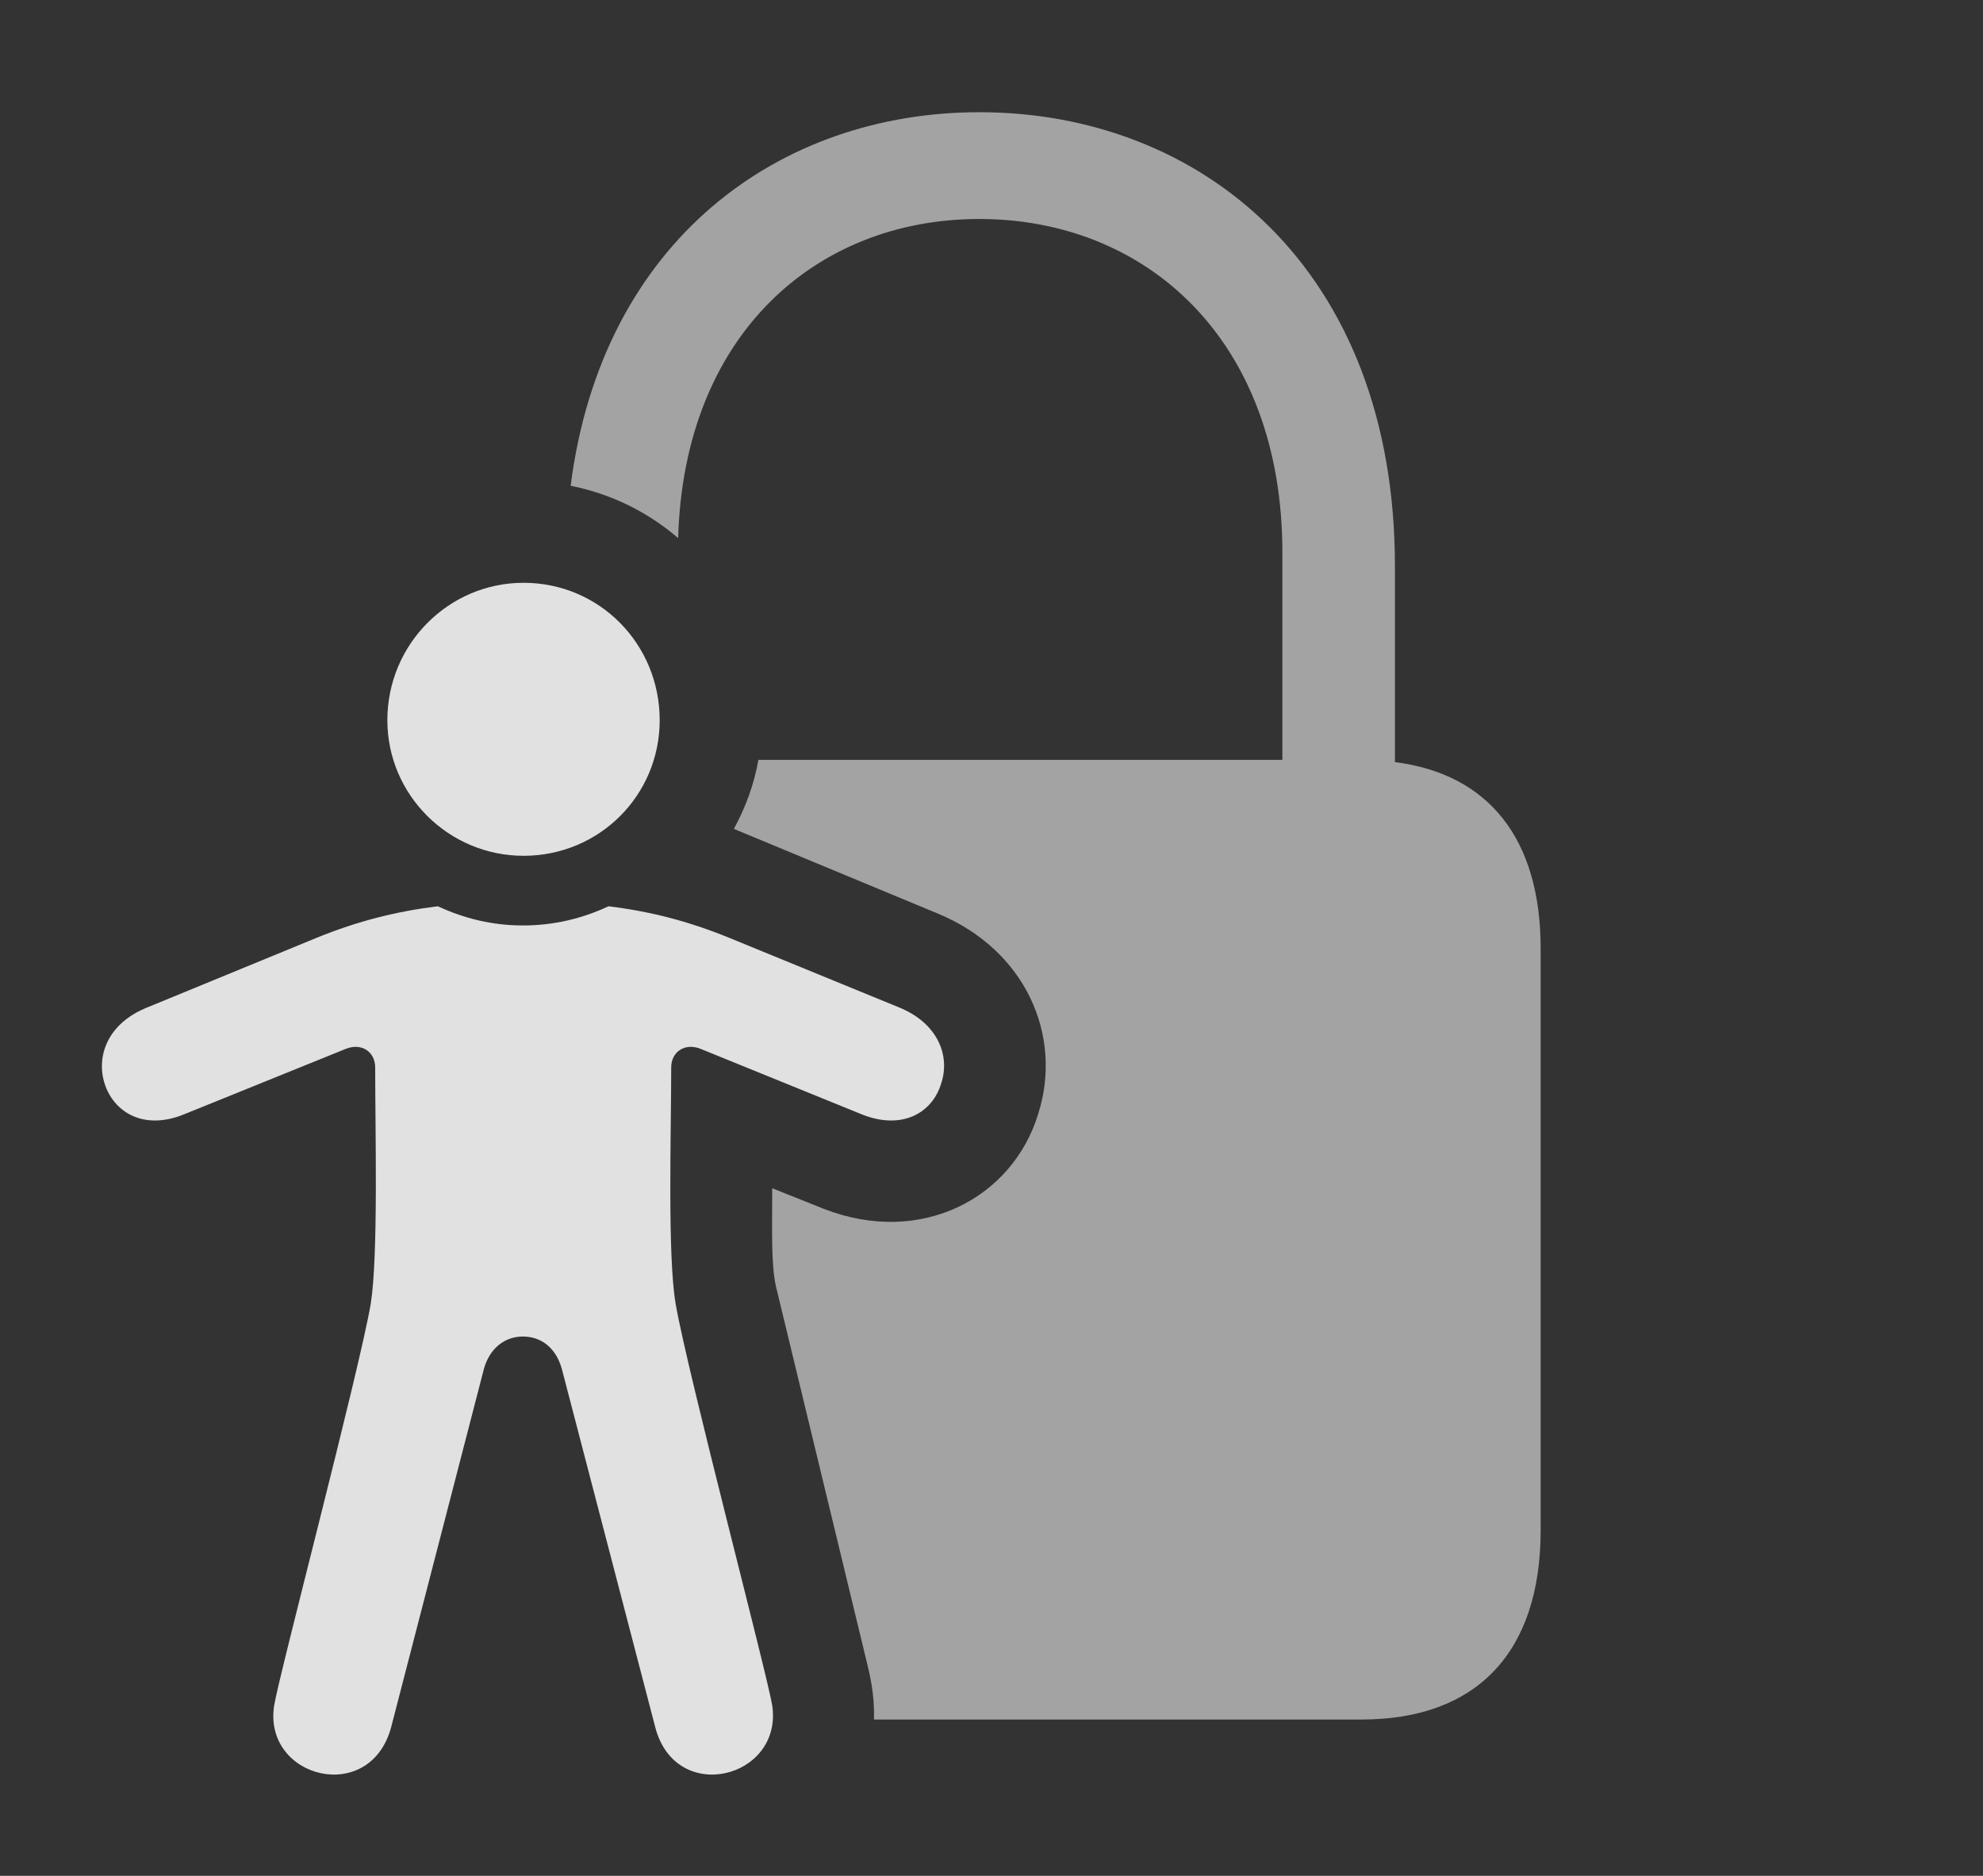 <?xml version="1.0" encoding="UTF-8"?>
<!--Generator: Apple Native CoreSVG 232.5-->
<!DOCTYPE svg
PUBLIC "-//W3C//DTD SVG 1.1//EN"
       "http://www.w3.org/Graphics/SVG/1.1/DTD/svg11.dtd">
<svg version="1.1" xmlns="http://www.w3.org/2000/svg" xmlns:xlink="http://www.w3.org/1999/xlink" width="30.291" height="28.653">
 <rect width="100%" height="100%" fill="#333333" stroke="none"/>
 <g>
  <rect height="28.653" opacity="0" width="30.291" x="0" y="0"/>
  <path d="M21.308 8.648L21.308 11.641C22.738 11.822 23.534 12.812 23.534 14.488L23.534 23.374C23.534 25.249 22.548 26.265 20.8 26.265L13.35 26.265C13.358 26.018 13.329 25.754 13.261 25.474L11.854 19.654C11.776 19.312 11.796 18.775 11.796 18.15L12.577 18.462C14.071 19.048 15.468 18.296 15.858 17.017C16.239 15.825 15.673 14.507 14.315 13.95L11.21 12.661C11.389 12.334 11.518 11.982 11.585 11.607L19.589 11.607L19.589 8.443C19.589 5.191 17.509 3.345 14.96 3.345C12.471 3.345 10.448 5.105 10.359 8.219C9.899 7.823 9.337 7.543 8.717 7.42C9.196 3.667 11.91 1.714 14.96 1.714C18.339 1.714 21.308 4.097 21.308 8.648Z" fill="#ffffff" fill-opacity="0.55"/>
  <path d="M7.997 13.072C9.159 13.072 10.077 12.144 10.077 11.001C10.077 9.839 9.159 8.902 7.997 8.902C6.854 8.902 5.917 9.839 5.917 11.001C5.917 12.144 6.854 13.072 7.997 13.072ZM7.987 20.415C8.27 20.415 8.495 20.591 8.583 20.913L10.009 26.382C10.321 27.583 11.962 27.163 11.796 26.05C11.718 25.572 10.497 20.943 10.321 19.917C10.194 19.175 10.253 17.28 10.253 16.304C10.253 16.07 10.458 15.923 10.702 16.021L13.153 17.017C13.798 17.28 14.247 16.978 14.374 16.558C14.52 16.138 14.335 15.63 13.729 15.386L11.132 14.322C10.507 14.068 9.931 13.921 9.296 13.843C8.895 14.029 8.466 14.136 7.987 14.136C7.518 14.136 7.089 14.029 6.688 13.843C6.054 13.921 5.468 14.068 4.843 14.322L2.255 15.386C1.639 15.63 1.464 16.138 1.6 16.558C1.737 16.978 2.186 17.28 2.821 17.017L5.282 16.021C5.526 15.923 5.731 16.07 5.731 16.304C5.731 17.28 5.78 19.175 5.663 19.917C5.487 20.943 4.266 25.572 4.188 26.05C4.013 27.163 5.653 27.583 5.975 26.382L7.391 20.913C7.479 20.591 7.714 20.415 7.987 20.415Z" fill="#ffffff" fill-opacity="0.85"/>
 </g>
</svg>

